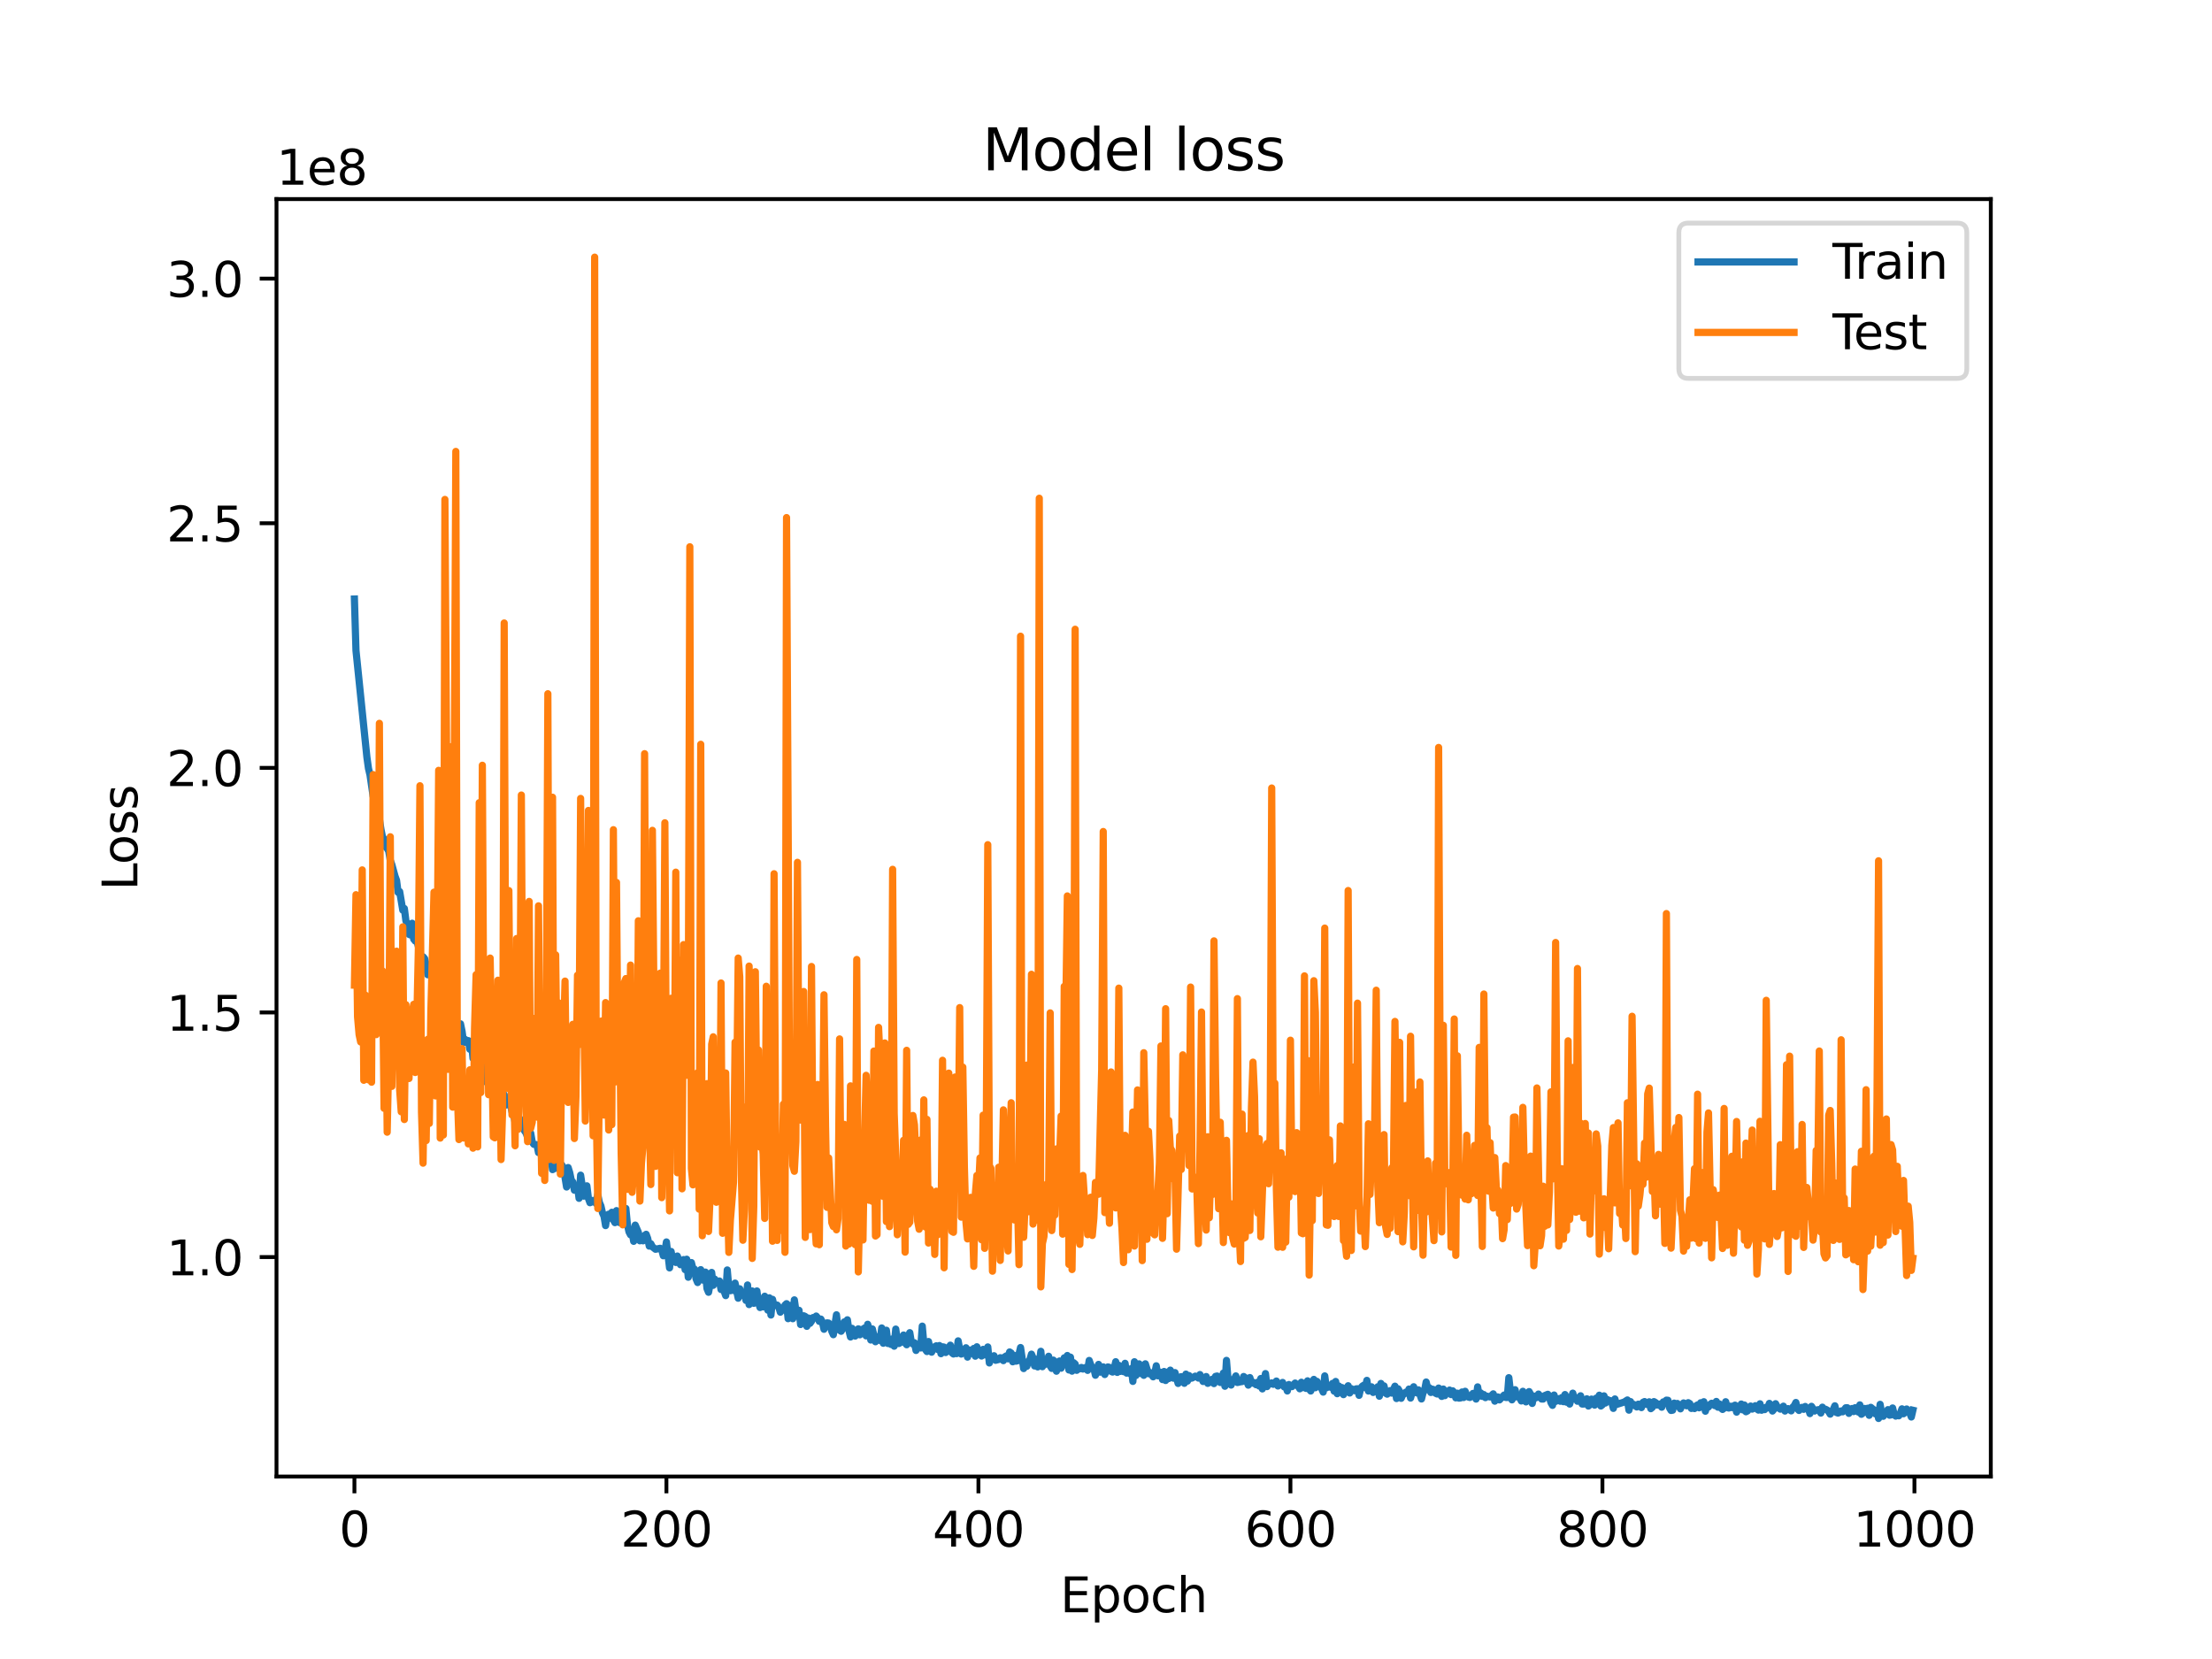 <?xml version="1.0" encoding="utf-8" standalone="no"?>
<!DOCTYPE svg PUBLIC "-//W3C//DTD SVG 1.1//EN"
  "http://www.w3.org/Graphics/SVG/1.1/DTD/svg11.dtd">
<svg xmlns:xlink="http://www.w3.org/1999/xlink" width="460.8pt" height="345.6pt" viewBox="0 0 460.8 345.6" xmlns="http://www.w3.org/2000/svg" version="1.1">
 <defs>
  <style type="text/css">*{stroke-linejoin: round; stroke-linecap: butt}</style>
 </defs>
 <g id="figure_1">
  <g id="patch_1">
   <path d="M 0 345.6 
L 460.8 345.6 
L 460.8 0 
L 0 0 
z
" style="fill: #ffffff"/>
  </g>
  <g id="axes_1">
   <g id="patch_2">
    <path d="M 57.6 307.584 
L 414.72 307.584 
L 414.72 41.472 
L 57.6 41.472 
z
" style="fill: #ffffff"/>
   </g>
   <g id="matplotlib.axis_1">
    <g id="xtick_1">
     <g id="line2d_1">
      <defs>
       <path id="m0da36306aa" d="M 0 0 
L 0 3.5 
" style="stroke: #000000; stroke-width: 0.8"/>
      </defs>
      <g>
       <use xlink:href="#m0da36306aa" x="73.833" y="307.584" style="stroke: #000000; stroke-width: 0.8"/>
      </g>
     </g>
     <g id="text_1">
      <!-- 0 -->
      <g transform="translate(70.651 322.182) scale(0.1 -0.1)">
       <defs>
        <path id="DejaVuSans-30" d="M 2034 4250 
Q 1547 4250 1301 3770 
Q 1056 3291 1056 2328 
Q 1056 1369 1301 889 
Q 1547 409 2034 409 
Q 2525 409 2770 889 
Q 3016 1369 3016 2328 
Q 3016 3291 2770 3770 
Q 2525 4250 2034 4250 
z
M 2034 4750 
Q 2819 4750 3233 4129 
Q 3647 3509 3647 2328 
Q 3647 1150 3233 529 
Q 2819 -91 2034 -91 
Q 1250 -91 836 529 
Q 422 1150 422 2328 
Q 422 3509 836 4129 
Q 1250 4750 2034 4750 
z
" transform="scale(0.016)"/>
       </defs>
       <use xlink:href="#DejaVuSans-30"/>
      </g>
     </g>
    </g>
    <g id="xtick_2">
     <g id="line2d_2">
      <g>
       <use xlink:href="#m0da36306aa" x="138.829" y="307.584" style="stroke: #000000; stroke-width: 0.8"/>
      </g>
     </g>
     <g id="text_2">
      <!-- 200 -->
      <g transform="translate(129.285 322.182) scale(0.1 -0.1)">
       <defs>
        <path id="DejaVuSans-32" d="M 1228 531 
L 3431 531 
L 3431 0 
L 469 0 
L 469 531 
Q 828 903 1448 1529 
Q 2069 2156 2228 2338 
Q 2531 2678 2651 2914 
Q 2772 3150 2772 3378 
Q 2772 3750 2511 3984 
Q 2250 4219 1831 4219 
Q 1534 4219 1204 4116 
Q 875 4013 500 3803 
L 500 4441 
Q 881 4594 1212 4672 
Q 1544 4750 1819 4750 
Q 2544 4750 2975 4387 
Q 3406 4025 3406 3419 
Q 3406 3131 3298 2873 
Q 3191 2616 2906 2266 
Q 2828 2175 2409 1742 
Q 1991 1309 1228 531 
z
" transform="scale(0.016)"/>
       </defs>
       <use xlink:href="#DejaVuSans-32"/>
       <use xlink:href="#DejaVuSans-30" x="63.623"/>
       <use xlink:href="#DejaVuSans-30" x="127.246"/>
      </g>
     </g>
    </g>
    <g id="xtick_3">
     <g id="line2d_3">
      <g>
       <use xlink:href="#m0da36306aa" x="203.825" y="307.584" style="stroke: #000000; stroke-width: 0.8"/>
      </g>
     </g>
     <g id="text_3">
      <!-- 400 -->
      <g transform="translate(194.281 322.182) scale(0.1 -0.1)">
       <defs>
        <path id="DejaVuSans-34" d="M 2419 4116 
L 825 1625 
L 2419 1625 
L 2419 4116 
z
M 2253 4666 
L 3047 4666 
L 3047 1625 
L 3713 1625 
L 3713 1100 
L 3047 1100 
L 3047 0 
L 2419 0 
L 2419 1100 
L 313 1100 
L 313 1709 
L 2253 4666 
z
" transform="scale(0.016)"/>
       </defs>
       <use xlink:href="#DejaVuSans-34"/>
       <use xlink:href="#DejaVuSans-30" x="63.623"/>
       <use xlink:href="#DejaVuSans-30" x="127.246"/>
      </g>
     </g>
    </g>
    <g id="xtick_4">
     <g id="line2d_4">
      <g>
       <use xlink:href="#m0da36306aa" x="268.82" y="307.584" style="stroke: #000000; stroke-width: 0.8"/>
      </g>
     </g>
     <g id="text_4">
      <!-- 600 -->
      <g transform="translate(259.277 322.182) scale(0.1 -0.1)">
       <defs>
        <path id="DejaVuSans-36" d="M 2113 2584 
Q 1688 2584 1439 2293 
Q 1191 2003 1191 1497 
Q 1191 994 1439 701 
Q 1688 409 2113 409 
Q 2538 409 2786 701 
Q 3034 994 3034 1497 
Q 3034 2003 2786 2293 
Q 2538 2584 2113 2584 
z
M 3366 4563 
L 3366 3988 
Q 3128 4100 2886 4159 
Q 2644 4219 2406 4219 
Q 1781 4219 1451 3797 
Q 1122 3375 1075 2522 
Q 1259 2794 1537 2939 
Q 1816 3084 2150 3084 
Q 2853 3084 3261 2657 
Q 3669 2231 3669 1497 
Q 3669 778 3244 343 
Q 2819 -91 2113 -91 
Q 1303 -91 875 529 
Q 447 1150 447 2328 
Q 447 3434 972 4092 
Q 1497 4750 2381 4750 
Q 2619 4750 2861 4703 
Q 3103 4656 3366 4563 
z
" transform="scale(0.016)"/>
       </defs>
       <use xlink:href="#DejaVuSans-36"/>
       <use xlink:href="#DejaVuSans-30" x="63.623"/>
       <use xlink:href="#DejaVuSans-30" x="127.246"/>
      </g>
     </g>
    </g>
    <g id="xtick_5">
     <g id="line2d_5">
      <g>
       <use xlink:href="#m0da36306aa" x="333.816" y="307.584" style="stroke: #000000; stroke-width: 0.8"/>
      </g>
     </g>
     <g id="text_5">
      <!-- 800 -->
      <g transform="translate(324.273 322.182) scale(0.1 -0.1)">
       <defs>
        <path id="DejaVuSans-38" d="M 2034 2216 
Q 1584 2216 1326 1975 
Q 1069 1734 1069 1313 
Q 1069 891 1326 650 
Q 1584 409 2034 409 
Q 2484 409 2743 651 
Q 3003 894 3003 1313 
Q 3003 1734 2745 1975 
Q 2488 2216 2034 2216 
z
M 1403 2484 
Q 997 2584 770 2862 
Q 544 3141 544 3541 
Q 544 4100 942 4425 
Q 1341 4750 2034 4750 
Q 2731 4750 3128 4425 
Q 3525 4100 3525 3541 
Q 3525 3141 3298 2862 
Q 3072 2584 2669 2484 
Q 3125 2378 3379 2068 
Q 3634 1759 3634 1313 
Q 3634 634 3220 271 
Q 2806 -91 2034 -91 
Q 1263 -91 848 271 
Q 434 634 434 1313 
Q 434 1759 690 2068 
Q 947 2378 1403 2484 
z
M 1172 3481 
Q 1172 3119 1398 2916 
Q 1625 2713 2034 2713 
Q 2441 2713 2670 2916 
Q 2900 3119 2900 3481 
Q 2900 3844 2670 4047 
Q 2441 4250 2034 4250 
Q 1625 4250 1398 4047 
Q 1172 3844 1172 3481 
z
" transform="scale(0.016)"/>
       </defs>
       <use xlink:href="#DejaVuSans-38"/>
       <use xlink:href="#DejaVuSans-30" x="63.623"/>
       <use xlink:href="#DejaVuSans-30" x="127.246"/>
      </g>
     </g>
    </g>
    <g id="xtick_6">
     <g id="line2d_6">
      <g>
       <use xlink:href="#m0da36306aa" x="398.812" y="307.584" style="stroke: #000000; stroke-width: 0.8"/>
      </g>
     </g>
     <g id="text_6">
      <!-- 1000 -->
      <g transform="translate(386.087 322.182) scale(0.1 -0.1)">
       <defs>
        <path id="DejaVuSans-31" d="M 794 531 
L 1825 531 
L 1825 4091 
L 703 3866 
L 703 4441 
L 1819 4666 
L 2450 4666 
L 2450 531 
L 3481 531 
L 3481 0 
L 794 0 
L 794 531 
z
" transform="scale(0.016)"/>
       </defs>
       <use xlink:href="#DejaVuSans-31"/>
       <use xlink:href="#DejaVuSans-30" x="63.623"/>
       <use xlink:href="#DejaVuSans-30" x="127.246"/>
       <use xlink:href="#DejaVuSans-30" x="190.869"/>
      </g>
     </g>
    </g>
    <g id="text_7">
     <!-- Epoch -->
     <g transform="translate(220.849 335.861) scale(0.1 -0.1)">
      <defs>
       <path id="DejaVuSans-45" d="M 628 4666 
L 3578 4666 
L 3578 4134 
L 1259 4134 
L 1259 2753 
L 3481 2753 
L 3481 2222 
L 1259 2222 
L 1259 531 
L 3634 531 
L 3634 0 
L 628 0 
L 628 4666 
z
" transform="scale(0.016)"/>
       <path id="DejaVuSans-70" d="M 1159 525 
L 1159 -1331 
L 581 -1331 
L 581 3500 
L 1159 3500 
L 1159 2969 
Q 1341 3281 1617 3432 
Q 1894 3584 2278 3584 
Q 2916 3584 3314 3078 
Q 3713 2572 3713 1747 
Q 3713 922 3314 415 
Q 2916 -91 2278 -91 
Q 1894 -91 1617 61 
Q 1341 213 1159 525 
z
M 3116 1747 
Q 3116 2381 2855 2742 
Q 2594 3103 2138 3103 
Q 1681 3103 1420 2742 
Q 1159 2381 1159 1747 
Q 1159 1113 1420 752 
Q 1681 391 2138 391 
Q 2594 391 2855 752 
Q 3116 1113 3116 1747 
z
" transform="scale(0.016)"/>
       <path id="DejaVuSans-6f" d="M 1959 3097 
Q 1497 3097 1228 2736 
Q 959 2375 959 1747 
Q 959 1119 1226 758 
Q 1494 397 1959 397 
Q 2419 397 2687 759 
Q 2956 1122 2956 1747 
Q 2956 2369 2687 2733 
Q 2419 3097 1959 3097 
z
M 1959 3584 
Q 2709 3584 3137 3096 
Q 3566 2609 3566 1747 
Q 3566 888 3137 398 
Q 2709 -91 1959 -91 
Q 1206 -91 779 398 
Q 353 888 353 1747 
Q 353 2609 779 3096 
Q 1206 3584 1959 3584 
z
" transform="scale(0.016)"/>
       <path id="DejaVuSans-63" d="M 3122 3366 
L 3122 2828 
Q 2878 2963 2633 3030 
Q 2388 3097 2138 3097 
Q 1578 3097 1268 2742 
Q 959 2388 959 1747 
Q 959 1106 1268 751 
Q 1578 397 2138 397 
Q 2388 397 2633 464 
Q 2878 531 3122 666 
L 3122 134 
Q 2881 22 2623 -34 
Q 2366 -91 2075 -91 
Q 1284 -91 818 406 
Q 353 903 353 1747 
Q 353 2603 823 3093 
Q 1294 3584 2113 3584 
Q 2378 3584 2631 3529 
Q 2884 3475 3122 3366 
z
" transform="scale(0.016)"/>
       <path id="DejaVuSans-68" d="M 3513 2113 
L 3513 0 
L 2938 0 
L 2938 2094 
Q 2938 2591 2744 2837 
Q 2550 3084 2163 3084 
Q 1697 3084 1428 2787 
Q 1159 2491 1159 1978 
L 1159 0 
L 581 0 
L 581 4863 
L 1159 4863 
L 1159 2956 
Q 1366 3272 1645 3428 
Q 1925 3584 2291 3584 
Q 2894 3584 3203 3211 
Q 3513 2838 3513 2113 
z
" transform="scale(0.016)"/>
      </defs>
      <use xlink:href="#DejaVuSans-45"/>
      <use xlink:href="#DejaVuSans-70" x="63.184"/>
      <use xlink:href="#DejaVuSans-6f" x="126.66"/>
      <use xlink:href="#DejaVuSans-63" x="187.842"/>
      <use xlink:href="#DejaVuSans-68" x="242.822"/>
     </g>
    </g>
   </g>
   <g id="matplotlib.axis_2">
    <g id="ytick_1">
     <g id="line2d_7">
      <defs>
       <path id="m932f68e952" d="M 0 0 
L -3.5 0 
" style="stroke: #000000; stroke-width: 0.8"/>
      </defs>
      <g>
       <use xlink:href="#m932f68e952" x="57.6" y="261.869" style="stroke: #000000; stroke-width: 0.8"/>
      </g>
     </g>
     <g id="text_8">
      <!-- 1.0 -->
      <g transform="translate(34.697 265.668) scale(0.1 -0.1)">
       <defs>
        <path id="DejaVuSans-2e" d="M 684 794 
L 1344 794 
L 1344 0 
L 684 0 
L 684 794 
z
" transform="scale(0.016)"/>
       </defs>
       <use xlink:href="#DejaVuSans-31"/>
       <use xlink:href="#DejaVuSans-2e" x="63.623"/>
       <use xlink:href="#DejaVuSans-30" x="95.41"/>
      </g>
     </g>
    </g>
    <g id="ytick_2">
     <g id="line2d_8">
      <g>
       <use xlink:href="#m932f68e952" x="57.6" y="210.912" style="stroke: #000000; stroke-width: 0.8"/>
      </g>
     </g>
     <g id="text_9">
      <!-- 1.5 -->
      <g transform="translate(34.697 214.711) scale(0.1 -0.1)">
       <defs>
        <path id="DejaVuSans-35" d="M 691 4666 
L 3169 4666 
L 3169 4134 
L 1269 4134 
L 1269 2991 
Q 1406 3038 1543 3061 
Q 1681 3084 1819 3084 
Q 2600 3084 3056 2656 
Q 3513 2228 3513 1497 
Q 3513 744 3044 326 
Q 2575 -91 1722 -91 
Q 1428 -91 1123 -41 
Q 819 9 494 109 
L 494 744 
Q 775 591 1075 516 
Q 1375 441 1709 441 
Q 2250 441 2565 725 
Q 2881 1009 2881 1497 
Q 2881 1984 2565 2268 
Q 2250 2553 1709 2553 
Q 1456 2553 1204 2497 
Q 953 2441 691 2322 
L 691 4666 
z
" transform="scale(0.016)"/>
       </defs>
       <use xlink:href="#DejaVuSans-31"/>
       <use xlink:href="#DejaVuSans-2e" x="63.623"/>
       <use xlink:href="#DejaVuSans-35" x="95.41"/>
      </g>
     </g>
    </g>
    <g id="ytick_3">
     <g id="line2d_9">
      <g>
       <use xlink:href="#m932f68e952" x="57.6" y="159.955" style="stroke: #000000; stroke-width: 0.8"/>
      </g>
     </g>
     <g id="text_10">
      <!-- 2.0 -->
      <g transform="translate(34.697 163.754) scale(0.1 -0.1)">
       <use xlink:href="#DejaVuSans-32"/>
       <use xlink:href="#DejaVuSans-2e" x="63.623"/>
       <use xlink:href="#DejaVuSans-30" x="95.41"/>
      </g>
     </g>
    </g>
    <g id="ytick_4">
     <g id="line2d_10">
      <g>
       <use xlink:href="#m932f68e952" x="57.6" y="108.998" style="stroke: #000000; stroke-width: 0.8"/>
      </g>
     </g>
     <g id="text_11">
      <!-- 2.5 -->
      <g transform="translate(34.697 112.797) scale(0.1 -0.1)">
       <use xlink:href="#DejaVuSans-32"/>
       <use xlink:href="#DejaVuSans-2e" x="63.623"/>
       <use xlink:href="#DejaVuSans-35" x="95.41"/>
      </g>
     </g>
    </g>
    <g id="ytick_5">
     <g id="line2d_11">
      <g>
       <use xlink:href="#m932f68e952" x="57.6" y="58.041" style="stroke: #000000; stroke-width: 0.8"/>
      </g>
     </g>
     <g id="text_12">
      <!-- 3.0 -->
      <g transform="translate(34.697 61.84) scale(0.1 -0.1)">
       <defs>
        <path id="DejaVuSans-33" d="M 2597 2516 
Q 3050 2419 3304 2112 
Q 3559 1806 3559 1356 
Q 3559 666 3084 287 
Q 2609 -91 1734 -91 
Q 1441 -91 1130 -33 
Q 819 25 488 141 
L 488 750 
Q 750 597 1062 519 
Q 1375 441 1716 441 
Q 2309 441 2620 675 
Q 2931 909 2931 1356 
Q 2931 1769 2642 2001 
Q 2353 2234 1838 2234 
L 1294 2234 
L 1294 2753 
L 1863 2753 
Q 2328 2753 2575 2939 
Q 2822 3125 2822 3475 
Q 2822 3834 2567 4026 
Q 2313 4219 1838 4219 
Q 1578 4219 1281 4162 
Q 984 4106 628 3988 
L 628 4550 
Q 988 4650 1302 4700 
Q 1616 4750 1894 4750 
Q 2613 4750 3031 4423 
Q 3450 4097 3450 3541 
Q 3450 3153 3228 2886 
Q 3006 2619 2597 2516 
z
" transform="scale(0.016)"/>
       </defs>
       <use xlink:href="#DejaVuSans-33"/>
       <use xlink:href="#DejaVuSans-2e" x="63.623"/>
       <use xlink:href="#DejaVuSans-30" x="95.41"/>
      </g>
     </g>
    </g>
    <g id="text_13">
     <!-- Loss -->
     <g transform="translate(28.617 185.495) rotate(-90) scale(0.1 -0.1)">
      <defs>
       <path id="DejaVuSans-4c" d="M 628 4666 
L 1259 4666 
L 1259 531 
L 3531 531 
L 3531 0 
L 628 0 
L 628 4666 
z
" transform="scale(0.016)"/>
       <path id="DejaVuSans-73" d="M 2834 3397 
L 2834 2853 
Q 2591 2978 2328 3040 
Q 2066 3103 1784 3103 
Q 1356 3103 1142 2972 
Q 928 2841 928 2578 
Q 928 2378 1081 2264 
Q 1234 2150 1697 2047 
L 1894 2003 
Q 2506 1872 2764 1633 
Q 3022 1394 3022 966 
Q 3022 478 2636 193 
Q 2250 -91 1575 -91 
Q 1294 -91 989 -36 
Q 684 19 347 128 
L 347 722 
Q 666 556 975 473 
Q 1284 391 1588 391 
Q 1994 391 2212 530 
Q 2431 669 2431 922 
Q 2431 1156 2273 1281 
Q 2116 1406 1581 1522 
L 1381 1569 
Q 847 1681 609 1914 
Q 372 2147 372 2553 
Q 372 3047 722 3315 
Q 1072 3584 1716 3584 
Q 2034 3584 2315 3537 
Q 2597 3491 2834 3397 
z
" transform="scale(0.016)"/>
      </defs>
      <use xlink:href="#DejaVuSans-4c"/>
      <use xlink:href="#DejaVuSans-6f" x="53.963"/>
      <use xlink:href="#DejaVuSans-73" x="115.145"/>
      <use xlink:href="#DejaVuSans-73" x="167.244"/>
     </g>
    </g>
    <g id="text_14">
     <!-- 1e8 -->
     <g transform="translate(57.6 38.472) scale(0.1 -0.1)">
      <defs>
       <path id="DejaVuSans-65" d="M 3597 1894 
L 3597 1613 
L 953 1613 
Q 991 1019 1311 708 
Q 1631 397 2203 397 
Q 2534 397 2845 478 
Q 3156 559 3463 722 
L 3463 178 
Q 3153 47 2828 -22 
Q 2503 -91 2169 -91 
Q 1331 -91 842 396 
Q 353 884 353 1716 
Q 353 2575 817 3079 
Q 1281 3584 2069 3584 
Q 2775 3584 3186 3129 
Q 3597 2675 3597 1894 
z
M 3022 2063 
Q 3016 2534 2758 2815 
Q 2500 3097 2075 3097 
Q 1594 3097 1305 2825 
Q 1016 2553 972 2059 
L 3022 2063 
z
" transform="scale(0.016)"/>
      </defs>
      <use xlink:href="#DejaVuSans-31"/>
      <use xlink:href="#DejaVuSans-65" x="63.623"/>
      <use xlink:href="#DejaVuSans-38" x="125.146"/>
     </g>
    </g>
   </g>
   <g id="line2d_12">
    <path d="M 73.833 124.785 
L 74.158 135.521 
L 76.433 157.75 
L 76.758 160.074 
L 77.083 161.463 
L 77.732 165.879 
L 78.057 166.989 
L 78.382 168.823 
L 78.707 168.515 
L 79.357 172.744 
L 79.682 174.366 
L 80.007 174.772 
L 80.332 176.42 
L 80.657 176.737 
L 80.982 177.308 
L 81.307 179.246 
L 81.632 180.134 
L 82.282 182.505 
L 82.607 183.392 
L 82.932 185.898 
L 83.257 185.732 
L 83.907 189.601 
L 84.232 189.256 
L 84.557 191.813 
L 84.882 192.599 
L 85.207 194.649 
L 85.532 194.78 
L 85.857 192.327 
L 86.182 195.632 
L 86.507 196.04 
L 86.832 195.907 
L 87.482 198.462 
L 87.807 199.985 
L 88.132 199.313 
L 88.457 199.687 
L 88.782 200.943 
L 89.107 203.057 
L 89.432 201.453 
L 89.757 203.217 
L 90.082 202.456 
L 90.732 205.905 
L 91.057 206.261 
L 91.382 208.097 
L 91.707 207.241 
L 92.032 207.037 
L 92.357 208.107 
L 92.682 209.766 
L 93.007 208.896 
L 93.331 210.066 
L 93.656 207.804 
L 93.981 212.378 
L 94.306 212.706 
L 94.631 214.683 
L 94.956 213.14 
L 95.281 214.386 
L 95.606 214.396 
L 95.931 213.282 
L 96.256 214.846 
L 96.581 217.194 
L 96.906 216.531 
L 97.231 216.893 
L 97.556 216.777 
L 97.881 218.585 
L 98.206 216.95 
L 98.531 220.478 
L 98.856 219.062 
L 99.181 220.068 
L 99.506 217.893 
L 99.831 220.735 
L 100.481 222.471 
L 100.806 222.151 
L 101.131 225.338 
L 101.456 223.468 
L 101.781 224.7 
L 102.106 224.237 
L 102.431 224.001 
L 102.756 227.828 
L 103.406 225.851 
L 103.731 228.917 
L 104.056 229.379 
L 104.381 229.346 
L 104.706 227.673 
L 105.031 228.049 
L 105.356 230.206 
L 106.006 228.625 
L 106.656 231.578 
L 106.981 231.908 
L 107.306 233.839 
L 107.631 234.062 
L 107.956 233.378 
L 108.281 233.062 
L 108.606 234.376 
L 108.931 234.633 
L 109.255 235.549 
L 109.58 236.008 
L 109.905 236.891 
L 110.23 237.133 
L 110.555 236.057 
L 110.88 237.928 
L 111.205 238.378 
L 111.855 238.465 
L 112.18 240.105 
L 112.505 238.769 
L 112.83 240.616 
L 113.155 240.772 
L 113.48 238.641 
L 113.805 240.548 
L 114.13 240.402 
L 114.455 239.757 
L 114.78 240.993 
L 115.105 243.653 
L 115.755 243.305 
L 116.08 240.818 
L 116.405 242.902 
L 116.73 243.815 
L 117.055 242.704 
L 117.38 243.322 
L 118.03 247.275 
L 118.355 243.221 
L 118.68 244.278 
L 119.005 245.839 
L 119.33 246.24 
L 119.655 247.941 
L 119.98 247.821 
L 120.305 247.148 
L 120.63 249.634 
L 120.955 244.805 
L 121.605 249.175 
L 122.255 247.031 
L 122.58 249.664 
L 122.905 250.549 
L 123.23 250.386 
L 123.555 250.065 
L 124.205 250.719 
L 124.53 248.842 
L 124.855 250.476 
L 125.179 251.223 
L 125.504 252.647 
L 125.829 253.364 
L 126.154 255.315 
L 126.479 253.139 
L 126.804 252.938 
L 127.129 253.769 
L 127.454 252.54 
L 127.779 254.134 
L 128.104 254.7 
L 128.429 252.198 
L 128.754 254.56 
L 129.079 254.687 
L 129.404 252.932 
L 129.729 254.886 
L 130.054 254.65 
L 130.379 251.749 
L 130.704 255.105 
L 131.029 256.612 
L 131.354 257.239 
L 131.679 256.681 
L 132.004 258.591 
L 132.329 255.212 
L 132.979 256.707 
L 133.304 258.48 
L 133.629 258.067 
L 133.954 258.486 
L 134.279 257.377 
L 134.604 257.127 
L 134.929 257.991 
L 135.254 259.588 
L 135.579 259.097 
L 135.904 259.728 
L 136.554 260.244 
L 137.529 260.043 
L 137.854 260.377 
L 138.179 261.6 
L 138.504 260.721 
L 138.829 258.721 
L 139.479 264.123 
L 139.804 260.7 
L 140.129 262.382 
L 140.454 262.177 
L 140.779 262.996 
L 141.103 261.657 
L 141.753 263.467 
L 142.403 262.392 
L 142.728 264.494 
L 143.053 262.321 
L 143.378 266.071 
L 144.028 263.017 
L 144.353 264.297 
L 144.678 264.386 
L 145.003 266.395 
L 145.328 267.176 
L 145.978 264.49 
L 146.303 266.635 
L 146.628 266.698 
L 146.953 265.002 
L 147.278 268.43 
L 147.603 269.205 
L 147.928 267.533 
L 148.253 265.067 
L 148.578 267.754 
L 148.903 266.469 
L 149.228 267.039 
L 149.553 267.268 
L 149.878 266.86 
L 150.203 268.629 
L 150.528 268.09 
L 151.178 269.9 
L 151.503 264.556 
L 151.828 268.24 
L 152.153 268.878 
L 152.478 268.724 
L 152.803 268.827 
L 153.128 267.293 
L 153.778 270.442 
L 154.103 268.481 
L 154.428 269.848 
L 154.753 269.778 
L 155.078 269.184 
L 155.403 270.904 
L 155.728 267.684 
L 156.053 271.77 
L 156.378 270.676 
L 156.703 268.934 
L 157.027 271.503 
L 157.352 270.998 
L 157.677 268.928 
L 158.002 271.352 
L 158.327 272.383 
L 158.652 271.222 
L 158.977 272.244 
L 159.302 270.028 
L 159.627 270.393 
L 159.952 272.929 
L 160.277 270.363 
L 160.602 273.945 
L 160.927 270.677 
L 161.252 272.023 
L 161.577 271.833 
L 161.902 271.875 
L 162.227 272.274 
L 162.552 273.354 
L 162.877 272.688 
L 163.202 272.921 
L 163.527 271.883 
L 163.852 271.58 
L 164.177 274.702 
L 164.502 271.938 
L 164.827 274.3 
L 165.152 274.71 
L 165.477 270.786 
L 165.802 273.087 
L 166.127 274.156 
L 166.452 272.959 
L 166.777 275.924 
L 167.102 274.176 
L 167.427 274.101 
L 167.752 274.25 
L 168.077 276.302 
L 168.402 274.566 
L 168.727 275.684 
L 169.052 275.237 
L 169.377 274.47 
L 169.702 274.504 
L 170.027 274.159 
L 170.352 274.541 
L 170.677 275.266 
L 171.002 274.79 
L 171.327 275.45 
L 171.652 276.91 
L 172.302 275.574 
L 172.627 275.622 
L 172.951 276.033 
L 173.276 277.332 
L 173.601 278.041 
L 174.251 273.896 
L 174.576 276.86 
L 175.226 277.33 
L 175.551 276.783 
L 175.876 275.377 
L 176.201 276.297 
L 176.526 274.936 
L 176.851 277.171 
L 177.176 278.518 
L 177.501 276.719 
L 178.151 278.327 
L 178.476 277.837 
L 178.801 276.823 
L 179.126 278.063 
L 179.451 276.949 
L 179.776 277.701 
L 180.101 276.652 
L 180.426 278.287 
L 180.751 275.869 
L 181.076 276.917 
L 181.401 279.152 
L 181.726 276.843 
L 182.376 279.51 
L 182.701 278.487 
L 183.351 279.25 
L 183.676 276.639 
L 184.001 279.823 
L 184.651 277.113 
L 184.976 279.875 
L 185.301 279.064 
L 185.626 280.077 
L 185.951 278.901 
L 186.276 280.434 
L 186.601 276.874 
L 186.926 279.205 
L 187.251 279.877 
L 187.901 279.487 
L 188.226 278.108 
L 188.55 279.743 
L 188.875 280.139 
L 189.2 278.306 
L 189.525 277.619 
L 189.85 279.609 
L 190.175 279.991 
L 190.5 279.717 
L 190.825 281.322 
L 191.15 280.5 
L 191.475 280.27 
L 191.8 280.804 
L 192.125 276.258 
L 192.45 279.904 
L 192.775 281.115 
L 193.1 281.552 
L 193.425 279.464 
L 193.75 281.048 
L 194.075 281.687 
L 194.4 280.92 
L 194.725 280.539 
L 195.05 280.355 
L 195.375 281.14 
L 195.7 280.304 
L 196.025 281.996 
L 196.35 280.561 
L 196.675 280.627 
L 197 281.757 
L 197.325 280.829 
L 197.65 280.714 
L 197.975 280.226 
L 198.3 281.81 
L 198.625 282.065 
L 198.95 281.151 
L 199.275 281.985 
L 199.6 279.326 
L 199.925 281.072 
L 200.25 282.08 
L 200.575 281.55 
L 200.9 281.41 
L 201.225 280.761 
L 201.55 282.711 
L 201.875 281.218 
L 202.2 281.518 
L 202.525 281.987 
L 202.85 280.908 
L 203.175 282.517 
L 203.5 280.557 
L 203.825 281.607 
L 204.15 281.929 
L 204.474 282.483 
L 204.799 281.1 
L 205.124 282.251 
L 205.449 282.181 
L 205.774 280.593 
L 206.099 283.929 
L 206.424 282.605 
L 206.749 282.988 
L 207.074 282.424 
L 207.399 283.372 
L 208.049 283.204 
L 208.374 282.834 
L 208.699 282.898 
L 209.024 283.444 
L 209.349 282.637 
L 209.674 282.442 
L 209.999 283.068 
L 210.324 281.637 
L 210.649 281.864 
L 210.974 283.688 
L 211.299 282.365 
L 211.624 283.556 
L 211.949 283.482 
L 212.599 280.718 
L 213.249 285.095 
L 213.574 283.732 
L 213.899 284.628 
L 214.224 283.743 
L 214.549 283.207 
L 214.874 282.095 
L 215.199 282.876 
L 215.524 284.554 
L 215.849 283.157 
L 216.174 284.754 
L 216.499 283.985 
L 216.824 281.498 
L 217.149 284.706 
L 217.474 284.097 
L 217.799 284.197 
L 218.124 283.85 
L 218.449 282.535 
L 218.774 284.548 
L 219.099 285.065 
L 219.424 283.334 
L 219.749 284.069 
L 220.074 285.647 
L 220.398 283.707 
L 220.723 283.52 
L 221.048 285.023 
L 221.373 284.265 
L 221.698 282.866 
L 222.023 284.178 
L 222.348 282.376 
L 222.673 285.39 
L 222.998 282.721 
L 223.323 285.637 
L 223.648 283.871 
L 223.973 284.158 
L 224.298 285.462 
L 224.623 285.126 
L 224.948 285.149 
L 225.273 284.866 
L 225.598 285.196 
L 225.923 284.951 
L 226.248 284.859 
L 226.573 285.474 
L 226.898 283.407 
L 227.223 284.331 
L 227.548 284.901 
L 227.873 285.094 
L 228.198 286.487 
L 228.523 285.112 
L 228.848 284.229 
L 229.173 285.849 
L 229.823 284.741 
L 230.148 286.338 
L 230.798 284.757 
L 231.123 284.847 
L 231.448 285.68 
L 231.773 285.825 
L 232.098 285.087 
L 232.423 283.671 
L 232.748 285.898 
L 233.073 284.418 
L 233.398 285.685 
L 233.723 284.849 
L 234.048 285.74 
L 234.373 284.002 
L 234.698 286.043 
L 235.023 285.475 
L 235.348 286.126 
L 235.673 285.096 
L 235.998 287.772 
L 236.322 283.677 
L 236.647 286.536 
L 236.972 284.551 
L 237.297 284.115 
L 237.622 286.118 
L 237.947 285.728 
L 238.272 286.505 
L 238.597 284.107 
L 239.247 286.172 
L 239.572 285.921 
L 240.222 286.815 
L 240.547 286.168 
L 240.872 284.52 
L 241.197 286.603 
L 241.522 285.817 
L 241.847 285.901 
L 242.172 287.391 
L 242.497 285.708 
L 242.822 287.583 
L 243.147 285.845 
L 243.472 287.181 
L 243.797 285.426 
L 244.122 286.083 
L 244.447 287.101 
L 244.772 285.937 
L 245.422 288.198 
L 246.072 286.784 
L 246.397 286.907 
L 246.722 288.166 
L 247.047 286.254 
L 247.372 287.712 
L 247.697 286.556 
L 248.022 287.126 
L 248.347 287.066 
L 248.997 286.675 
L 249.322 286.767 
L 249.647 287.077 
L 249.972 286.346 
L 250.622 287.789 
L 250.947 287.095 
L 251.272 286.757 
L 251.597 288.176 
L 251.922 288.009 
L 252.246 287.508 
L 252.571 287.309 
L 252.896 288.229 
L 253.221 286.723 
L 253.546 286.651 
L 253.871 287.512 
L 254.196 287.996 
L 254.521 287.273 
L 254.846 286.037 
L 255.171 288.78 
L 255.496 283.392 
L 255.821 287.371 
L 256.146 287.321 
L 256.471 288.533 
L 256.796 287.49 
L 257.121 287.303 
L 257.446 286.626 
L 257.771 288 
L 258.421 287.85 
L 258.746 287.807 
L 259.071 286.753 
L 259.396 286.99 
L 260.046 288.55 
L 260.371 286.975 
L 260.696 288.147 
L 261.021 287.932 
L 261.671 288.467 
L 261.996 287.936 
L 262.321 288.737 
L 262.646 287.171 
L 262.971 289.333 
L 263.621 286.141 
L 263.946 288.853 
L 264.271 288.103 
L 264.596 288.306 
L 264.921 288.077 
L 265.246 288.376 
L 265.571 288.283 
L 265.896 287.699 
L 266.221 288.727 
L 266.871 288.274 
L 267.196 287.986 
L 267.521 288.918 
L 267.846 288.739 
L 268.17 289.765 
L 268.495 288.419 
L 269.145 288.86 
L 269.795 288.114 
L 270.12 288.584 
L 270.445 288.778 
L 270.77 289.309 
L 271.095 287.947 
L 271.42 289.065 
L 271.745 288.152 
L 272.07 289.228 
L 272.395 287.65 
L 272.72 289.365 
L 273.045 289.772 
L 273.37 289.02 
L 273.695 287.353 
L 274.02 289.087 
L 274.345 287.761 
L 274.67 288.509 
L 274.995 288.534 
L 275.645 290.005 
L 275.97 286.626 
L 276.295 289.116 
L 276.945 288.758 
L 277.27 289.01 
L 277.595 288.186 
L 277.92 289.801 
L 278.245 287.784 
L 278.57 290.334 
L 278.895 288.728 
L 279.22 290.078 
L 279.545 289.048 
L 279.87 290.527 
L 280.195 289.367 
L 280.52 289.17 
L 280.845 288.674 
L 281.17 290.188 
L 281.495 289.279 
L 281.82 289.582 
L 282.145 289.705 
L 282.47 289.333 
L 282.795 289.3 
L 283.12 290.677 
L 283.445 289.239 
L 283.769 288.786 
L 284.094 288.569 
L 284.419 289.089 
L 284.744 287.554 
L 285.069 289.78 
L 285.394 289.119 
L 285.719 288.897 
L 286.044 290.072 
L 286.369 289.41 
L 286.694 289.717 
L 287.019 288.885 
L 287.344 290.86 
L 287.669 288.199 
L 287.994 289.306 
L 288.319 288.707 
L 288.644 290.225 
L 288.969 290.427 
L 289.294 290.168 
L 289.619 289.689 
L 289.944 290.215 
L 290.594 288.767 
L 290.919 291.341 
L 291.244 289.31 
L 291.569 289.856 
L 291.894 291.295 
L 292.219 290.528 
L 292.544 290.377 
L 292.869 290.014 
L 293.194 290.219 
L 293.519 289.365 
L 293.844 291.246 
L 294.494 288.885 
L 294.819 290.001 
L 295.144 290.165 
L 295.469 289.53 
L 296.119 291.431 
L 296.444 290.143 
L 296.769 289.603 
L 297.094 287.898 
L 297.419 289.211 
L 297.744 289.089 
L 298.069 290.079 
L 298.394 289.392 
L 298.719 289.505 
L 299.044 290.229 
L 299.369 290.388 
L 299.693 289.158 
L 300.018 290.454 
L 300.343 290.901 
L 300.668 289.363 
L 300.993 290.737 
L 301.318 290.025 
L 301.643 289.872 
L 301.968 289.578 
L 302.293 290.518 
L 302.618 289.732 
L 302.943 290.102 
L 303.268 291.199 
L 303.593 290.222 
L 303.918 291.255 
L 304.243 291.222 
L 304.568 289.979 
L 304.893 291.132 
L 305.218 289.829 
L 305.543 290.627 
L 305.868 291.025 
L 306.193 291.118 
L 306.518 290.792 
L 306.843 290.275 
L 307.168 290.648 
L 307.493 291.451 
L 307.818 288.911 
L 308.143 290.842 
L 308.468 290.17 
L 308.793 290.892 
L 309.118 290.515 
L 309.443 291.151 
L 309.768 290.852 
L 310.418 291.014 
L 311.068 290.363 
L 311.393 291.887 
L 311.718 290.986 
L 312.043 291.012 
L 312.368 291.627 
L 313.343 290.609 
L 313.668 291.117 
L 313.993 291.129 
L 314.318 286.996 
L 314.643 289.859 
L 314.968 291.612 
L 315.293 290.933 
L 315.617 289.499 
L 315.942 290.997 
L 316.267 290.955 
L 316.592 291.169 
L 316.917 291.843 
L 317.242 289.835 
L 317.567 291.195 
L 317.892 292.039 
L 318.217 291.649 
L 318.542 289.892 
L 318.867 290.482 
L 319.192 292.362 
L 319.517 290.829 
L 319.842 291.222 
L 320.167 291.106 
L 320.492 290.409 
L 320.817 290.792 
L 321.142 291.44 
L 321.467 291.451 
L 321.792 290.723 
L 322.442 290.458 
L 322.767 291.09 
L 323.092 292.189 
L 323.417 292.759 
L 323.742 290.609 
L 324.067 291.944 
L 324.717 291.372 
L 325.042 291.906 
L 325.367 291.131 
L 325.692 291.997 
L 326.017 290.509 
L 326.342 292.104 
L 326.667 291.087 
L 326.992 292.49 
L 327.642 290.22 
L 327.967 291.413 
L 328.292 291.156 
L 328.617 291.906 
L 329.267 290.765 
L 329.592 292.485 
L 329.917 292.487 
L 330.242 292.044 
L 330.567 291.393 
L 330.892 292.902 
L 331.217 292.627 
L 331.541 291.455 
L 331.866 292.375 
L 332.191 292.713 
L 332.516 291.259 
L 332.841 291.51 
L 333.166 290.646 
L 333.491 292.895 
L 333.816 292.63 
L 334.141 290.782 
L 334.466 292.268 
L 334.791 291.52 
L 335.116 291.728 
L 335.441 291.774 
L 335.766 292.151 
L 336.091 293.396 
L 336.416 291.425 
L 336.741 292.579 
L 338.366 292.068 
L 339.016 291.639 
L 339.341 293.762 
L 339.666 291.978 
L 339.991 292.795 
L 340.316 292.553 
L 340.966 293.091 
L 341.291 292.516 
L 341.941 293.227 
L 342.266 292.133 
L 342.591 291.973 
L 342.916 292.507 
L 343.241 292.605 
L 343.566 292.018 
L 343.891 293.453 
L 344.216 293.179 
L 344.541 291.981 
L 344.866 292.166 
L 345.191 292.692 
L 345.516 292.474 
L 345.841 292.71 
L 346.166 293.149 
L 346.491 292.042 
L 346.816 292.005 
L 347.141 291.677 
L 347.465 291.706 
L 347.79 293.289 
L 348.115 293.823 
L 348.44 293.767 
L 348.765 292.297 
L 349.09 292.616 
L 349.415 292.369 
L 350.065 293.492 
L 350.39 292.732 
L 350.715 292.257 
L 351.04 292.719 
L 351.365 292.85 
L 351.69 292.203 
L 352.015 292.398 
L 352.34 293.403 
L 352.665 293.196 
L 352.99 293.429 
L 353.315 292.864 
L 353.64 292.664 
L 353.965 293.271 
L 354.29 292.219 
L 354.615 292.571 
L 354.94 292.004 
L 355.265 293.982 
L 355.59 292.835 
L 355.915 293.095 
L 356.24 292.574 
L 356.565 292.329 
L 356.89 292.434 
L 357.215 292.811 
L 357.54 291.947 
L 357.865 293.14 
L 358.19 292.469 
L 358.515 293.328 
L 358.84 293.61 
L 359.165 293.346 
L 359.49 292.006 
L 359.815 293.22 
L 360.14 293.324 
L 360.465 292.937 
L 360.79 293.229 
L 361.115 292.882 
L 361.44 292.72 
L 361.765 294.174 
L 362.09 293.507 
L 362.415 293.589 
L 362.74 292.488 
L 363.065 293.712 
L 363.389 292.69 
L 363.714 294.092 
L 364.039 293.919 
L 364.364 293.283 
L 364.689 292.904 
L 365.014 293.544 
L 365.664 292.835 
L 365.989 293.512 
L 366.314 293.749 
L 366.639 292.435 
L 366.964 293.777 
L 367.289 293.257 
L 367.614 293.647 
L 367.939 293.145 
L 368.264 293.288 
L 368.589 292.35 
L 369.239 293.946 
L 369.564 293.558 
L 369.889 292.417 
L 370.214 293.022 
L 370.864 293.548 
L 371.189 293.362 
L 371.514 292.932 
L 371.839 293.945 
L 372.164 293.538 
L 372.489 293.444 
L 373.139 293.91 
L 373.464 293.132 
L 373.789 292.828 
L 374.114 292.162 
L 374.439 293.474 
L 374.764 293.824 
L 375.089 293.366 
L 375.414 293.179 
L 375.739 293.585 
L 376.064 292.995 
L 376.389 293.461 
L 376.714 293.377 
L 377.039 294.481 
L 377.364 292.965 
L 378.014 293.946 
L 378.339 293.746 
L 378.989 293.636 
L 379.313 294.366 
L 379.638 293.139 
L 379.963 293.575 
L 380.288 293.569 
L 380.613 293.736 
L 380.938 294.057 
L 381.263 294.591 
L 381.913 293.6 
L 382.238 292.854 
L 382.563 294.247 
L 382.888 294.364 
L 383.213 294.224 
L 383.538 293.93 
L 383.863 294.107 
L 384.513 293.264 
L 384.838 293.263 
L 385.163 294.434 
L 385.488 293.717 
L 385.813 293.424 
L 386.138 294.055 
L 386.463 293.252 
L 386.788 293.587 
L 387.113 294.153 
L 387.438 292.663 
L 387.763 294.62 
L 388.088 294.365 
L 388.413 293.403 
L 388.738 294.084 
L 389.063 293.362 
L 389.388 294.838 
L 389.713 293.17 
L 390.363 293.701 
L 390.688 294.541 
L 391.013 293.807 
L 391.338 295.488 
L 391.663 292.549 
L 391.988 294.435 
L 392.313 295.042 
L 392.638 294.179 
L 392.963 294.51 
L 393.288 293.654 
L 393.613 294.811 
L 393.938 294.752 
L 394.263 293.305 
L 394.588 294.614 
L 394.912 294.999 
L 395.237 294.836 
L 395.562 294.935 
L 395.887 294.369 
L 396.212 293.486 
L 396.537 294.513 
L 396.862 294.194 
L 397.187 293.517 
L 397.512 294.062 
L 397.837 294.336 
L 398.162 295.185 
L 398.487 293.781 
L 398.487 293.781 
" clip-path="url(#p886d399d4d)" style="fill: none; stroke: #1f77b4; stroke-width: 1.5; stroke-linecap: square"/>
   </g>
   <g id="line2d_13">
    <path d="M 73.833 205.222 
L 74.158 186.379 
L 74.483 211.826 
L 74.808 215.54 
L 75.133 217.066 
L 75.458 181.216 
L 75.783 225.041 
L 76.108 207.285 
L 76.433 218.919 
L 76.758 224.951 
L 77.083 219.522 
L 77.408 225.443 
L 77.732 161.362 
L 78.382 215.528 
L 78.707 205.571 
L 79.032 150.682 
L 79.357 211.515 
L 79.682 202.243 
L 80.007 230.883 
L 80.332 204.297 
L 80.657 235.856 
L 80.982 220.507 
L 81.307 174.312 
L 81.632 226.312 
L 81.957 204.958 
L 82.282 214.054 
L 82.607 198.145 
L 82.932 206.712 
L 83.257 227.04 
L 83.582 231.612 
L 83.907 193.077 
L 84.232 233.222 
L 84.557 209.289 
L 84.882 219.004 
L 85.207 224.673 
L 85.532 215.226 
L 85.857 210.852 
L 86.182 209.214 
L 86.507 223.425 
L 86.832 212.463 
L 87.157 197.428 
L 87.482 163.685 
L 87.807 231.651 
L 88.132 242.311 
L 88.457 220.581 
L 88.782 237.602 
L 89.107 216.502 
L 89.432 234.031 
L 89.757 210.68 
L 90.407 185.854 
L 90.732 228.303 
L 91.057 201.533 
L 91.382 160.472 
L 91.707 237.087 
L 92.032 191.863 
L 92.357 236.451 
L 92.682 104.041 
L 93.007 152.591 
L 93.331 222.765 
L 93.656 219.701 
L 93.981 155.543 
L 94.306 230.642 
L 94.956 94.04 
L 95.281 228.126 
L 95.606 237.394 
L 95.931 221.073 
L 96.256 218.45 
L 96.581 237.077 
L 96.906 236.415 
L 97.231 228.553 
L 97.556 238.292 
L 97.881 222.857 
L 98.206 229.147 
L 98.531 239.189 
L 98.856 214.188 
L 99.181 203.037 
L 99.506 238.92 
L 99.831 167.212 
L 100.156 227.61 
L 100.481 159.416 
L 100.806 220.943 
L 101.131 201.006 
L 101.456 202.708 
L 101.781 228.048 
L 102.106 199.583 
L 102.756 236.831 
L 103.081 237.031 
L 103.731 204.197 
L 104.056 215.207 
L 104.381 241.557 
L 104.706 231.197 
L 105.031 129.778 
L 105.356 212.027 
L 105.681 226.702 
L 106.006 185.524 
L 106.331 222.716 
L 106.656 232.275 
L 106.981 224.688 
L 107.306 238.687 
L 107.631 195.505 
L 107.956 235.252 
L 108.281 219.366 
L 108.606 165.62 
L 108.931 224.378 
L 109.255 215.868 
L 109.58 231.639 
L 109.905 237.826 
L 110.23 187.779 
L 110.555 235.053 
L 110.88 233.754 
L 111.205 212.165 
L 111.53 213.371 
L 111.855 232.711 
L 112.18 188.699 
L 112.505 225.014 
L 112.83 244.428 
L 113.155 237.879 
L 113.48 245.913 
L 113.805 215.084 
L 114.13 144.519 
L 114.455 241.534 
L 114.78 225.899 
L 115.105 166.079 
L 115.43 241.721 
L 115.755 198.914 
L 116.08 224.768 
L 116.405 208.919 
L 116.73 244.581 
L 117.055 215.703 
L 117.38 217.046 
L 117.705 204.382 
L 118.03 229.092 
L 118.355 229.654 
L 119.005 224.19 
L 119.33 213.379 
L 119.655 237.178 
L 119.98 228.453 
L 120.305 203.151 
L 120.63 217.627 
L 120.955 166.326 
L 121.28 216.247 
L 121.605 208.554 
L 121.93 233.539 
L 122.255 215.987 
L 122.58 168.833 
L 122.905 214.953 
L 123.23 210.651 
L 123.555 236.611 
L 123.88 53.568 
L 124.205 230.048 
L 124.53 251.753 
L 124.855 225.965 
L 125.179 212.729 
L 125.504 212.659 
L 125.829 232.291 
L 126.154 208.855 
L 126.479 219.214 
L 126.804 235.408 
L 127.129 228.661 
L 127.454 234.287 
L 127.779 172.84 
L 128.104 225.417 
L 128.429 183.825 
L 128.754 223.56 
L 129.079 210.164 
L 129.404 240.306 
L 129.729 255.162 
L 130.054 204.654 
L 130.379 203.851 
L 130.704 247.761 
L 131.354 201.044 
L 131.679 248.382 
L 132.004 244.442 
L 132.329 246.483 
L 132.654 234.568 
L 132.979 191.814 
L 133.304 250.208 
L 133.629 242.307 
L 133.954 238.631 
L 134.279 157.004 
L 134.604 222.306 
L 134.929 197.588 
L 135.254 232.391 
L 135.579 246.763 
L 135.904 172.975 
L 136.554 242.981 
L 136.879 236.478 
L 137.529 202.723 
L 137.854 249.494 
L 138.179 223.443 
L 138.504 171.399 
L 138.829 227.325 
L 139.154 232.573 
L 139.479 252.253 
L 139.804 207.964 
L 140.129 231.271 
L 140.454 231.971 
L 140.779 181.688 
L 141.103 244.304 
L 141.428 238.318 
L 141.753 200.007 
L 142.078 247.652 
L 142.403 196.773 
L 142.728 220.658 
L 143.053 224.005 
L 143.378 212.138 
L 143.703 113.901 
L 144.028 243.411 
L 144.353 246.829 
L 144.678 223.767 
L 145.003 245.739 
L 145.328 223.457 
L 145.653 251.895 
L 145.978 155.047 
L 146.303 257.431 
L 146.628 234.499 
L 146.953 232.978 
L 147.278 225.745 
L 147.603 256.535 
L 147.928 249.384 
L 148.253 217.529 
L 148.578 215.982 
L 148.903 244.067 
L 149.228 250.459 
L 149.553 242.637 
L 149.878 248.497 
L 150.203 204.771 
L 150.528 256.92 
L 150.853 254.846 
L 151.178 223.518 
L 151.503 247.918 
L 151.828 260.894 
L 152.153 254.177 
L 152.803 246.32 
L 153.128 217.108 
L 153.453 228.633 
L 153.778 199.584 
L 154.103 203.486 
L 154.428 244.663 
L 154.753 258.368 
L 155.078 251.915 
L 155.403 230.554 
L 155.728 248.136 
L 156.053 201.252 
L 156.378 223.194 
L 156.703 262.154 
L 157.027 251.336 
L 157.352 202.432 
L 157.677 231.507 
L 158.002 218.726 
L 158.327 238.953 
L 158.652 236.936 
L 158.977 240.38 
L 159.302 253.819 
L 159.627 205.454 
L 159.952 234.359 
L 160.277 218.88 
L 160.602 224.094 
L 160.927 258.572 
L 161.252 182.017 
L 161.577 236.922 
L 161.902 258.401 
L 162.227 236.991 
L 162.552 256.335 
L 162.877 246.113 
L 163.202 230.007 
L 163.527 260.878 
L 163.852 107.822 
L 164.502 232.59 
L 164.827 232.665 
L 165.152 242.808 
L 165.477 243.999 
L 165.802 237.797 
L 166.127 179.637 
L 166.452 228.661 
L 166.777 233.33 
L 167.102 232.824 
L 167.427 206.548 
L 167.752 257.774 
L 168.077 236.047 
L 168.727 256.148 
L 169.052 201.336 
L 169.377 245.221 
L 169.702 254.23 
L 170.027 259.126 
L 170.352 225.914 
L 170.677 259.302 
L 171.002 227.058 
L 171.327 239.584 
L 171.652 207.229 
L 171.977 234.431 
L 172.302 251.52 
L 172.627 241.224 
L 173.276 254.708 
L 173.601 255.523 
L 173.926 251.5 
L 174.251 256.193 
L 174.576 253.868 
L 174.901 216.428 
L 175.226 249.377 
L 175.551 244.889 
L 175.876 234.226 
L 176.201 259.583 
L 176.526 244.134 
L 176.851 259.163 
L 177.176 226.205 
L 177.501 238.975 
L 177.826 241.368 
L 178.151 259.297 
L 178.476 199.877 
L 178.801 264.964 
L 179.126 250.224 
L 179.451 253.589 
L 179.776 258.307 
L 180.101 237.552 
L 180.426 224.009 
L 180.751 231.616 
L 181.076 250.045 
L 181.401 240.432 
L 181.726 250.265 
L 182.051 218.951 
L 182.376 257.486 
L 182.701 257.226 
L 183.026 214.024 
L 183.351 221.094 
L 183.676 223.875 
L 184.001 249.242 
L 184.326 217.264 
L 184.651 254.493 
L 184.976 240.754 
L 185.301 255.534 
L 185.626 249.626 
L 185.951 181.095 
L 186.276 231.871 
L 186.601 240.985 
L 186.926 257.224 
L 187.251 250.754 
L 187.576 249.966 
L 187.901 249.714 
L 188.226 237.546 
L 188.55 260.845 
L 188.875 218.798 
L 189.2 255.063 
L 189.525 254.613 
L 189.85 248.514 
L 190.175 232.376 
L 190.5 234.315 
L 190.825 241.887 
L 191.15 254.343 
L 191.475 256.076 
L 191.8 237.469 
L 192.125 254.253 
L 192.45 229.122 
L 192.775 255.602 
L 193.1 233.181 
L 193.425 258.95 
L 193.75 247.724 
L 194.075 250.068 
L 194.4 250.616 
L 194.725 261.323 
L 195.05 248.148 
L 195.375 257.211 
L 195.7 255.16 
L 196.025 256.706 
L 196.35 220.876 
L 196.675 264.107 
L 197 236.712 
L 197.325 240.126 
L 197.65 223.548 
L 197.975 249.796 
L 198.3 256.525 
L 198.625 256.711 
L 198.95 224.363 
L 199.275 244.505 
L 199.6 240.246 
L 199.925 209.903 
L 200.25 253.557 
L 200.575 222.297 
L 200.9 243.15 
L 201.225 254.587 
L 201.55 258.088 
L 202.2 249.434 
L 202.525 253.085 
L 202.85 263.802 
L 203.175 248.74 
L 203.5 244.873 
L 203.825 248.169 
L 204.15 241.219 
L 204.474 258.256 
L 204.799 232.312 
L 205.124 260.058 
L 205.449 237.981 
L 205.774 175.964 
L 206.099 242.819 
L 206.424 243.382 
L 206.749 264.815 
L 207.074 254.097 
L 207.399 257.716 
L 207.724 256.208 
L 208.049 243.149 
L 208.374 262.573 
L 209.024 231.205 
L 209.349 247.874 
L 209.674 256.338 
L 209.999 260.603 
L 210.324 239.82 
L 210.649 229.725 
L 210.974 253.294 
L 211.299 254.139 
L 211.624 247.829 
L 211.949 249.411 
L 212.274 263.455 
L 212.599 132.531 
L 212.924 256.872 
L 213.249 257.752 
L 213.574 250.472 
L 213.899 221.885 
L 214.224 252.423 
L 214.549 237.325 
L 214.874 202.961 
L 215.199 255.004 
L 215.524 249.03 
L 215.849 227.406 
L 216.174 254.207 
L 216.499 103.791 
L 216.824 268.084 
L 217.149 259.051 
L 217.474 257.614 
L 218.124 246.632 
L 218.449 247.203 
L 218.774 211.003 
L 219.099 256.351 
L 219.424 252.059 
L 219.749 253.122 
L 220.074 239.335 
L 220.398 250.198 
L 221.048 232.498 
L 221.373 257.1 
L 221.698 205.481 
L 222.023 210.435 
L 222.348 186.638 
L 222.673 263.396 
L 222.998 212.613 
L 223.323 264.468 
L 223.648 239.145 
L 223.973 131.085 
L 224.298 257.141 
L 224.623 257.191 
L 224.948 259.219 
L 225.273 248.227 
L 225.598 244.87 
L 225.923 249.847 
L 226.248 249.622 
L 226.573 257.203 
L 226.898 251.187 
L 227.223 249.41 
L 227.548 257.367 
L 227.873 253.78 
L 228.198 246.317 
L 228.523 246.641 
L 228.848 248.783 
L 229.498 222.95 
L 229.823 173.218 
L 230.148 252.612 
L 230.798 247.737 
L 231.123 254.826 
L 231.448 223.307 
L 231.773 236.161 
L 232.423 251.634 
L 232.748 246.403 
L 233.073 205.844 
L 233.398 251.182 
L 233.723 255.9 
L 234.048 263.014 
L 234.373 236.509 
L 234.698 253.731 
L 235.023 260.351 
L 235.348 239.98 
L 235.673 242.973 
L 235.998 231.653 
L 236.322 259.579 
L 236.972 227.05 
L 237.297 235.226 
L 237.622 233.985 
L 237.947 262.613 
L 238.272 219.295 
L 238.597 235.281 
L 238.922 258.167 
L 239.247 235.662 
L 239.572 241.701 
L 239.897 255.305 
L 240.222 256.897 
L 240.547 257.241 
L 240.872 250.717 
L 241.197 248.562 
L 241.522 242.234 
L 241.847 217.895 
L 242.172 257.974 
L 242.497 245.89 
L 242.822 210.131 
L 243.147 252.837 
L 243.472 233.42 
L 243.797 239.084 
L 244.122 239.675 
L 244.447 245.644 
L 244.772 244.042 
L 245.097 260.23 
L 245.747 236.65 
L 246.072 243.631 
L 246.397 219.742 
L 246.722 235.408 
L 247.047 224.942 
L 247.372 230.308 
L 247.697 242.813 
L 248.022 205.624 
L 248.347 247.687 
L 248.672 245.116 
L 248.997 247.596 
L 249.322 247.444 
L 249.647 259.071 
L 249.972 239.56 
L 250.297 210.822 
L 250.622 247.868 
L 250.947 248.669 
L 251.272 256.251 
L 251.597 236.803 
L 251.922 253.686 
L 252.246 242.756 
L 252.571 248.843 
L 252.896 195.997 
L 253.221 224.053 
L 253.546 242.279 
L 253.871 251.799 
L 254.196 233.785 
L 254.846 258.85 
L 255.496 237.546 
L 255.821 252.603 
L 256.146 256.808 
L 256.471 250.779 
L 256.796 257.871 
L 257.121 259.165 
L 257.446 256.284 
L 257.771 208.032 
L 258.096 255.741 
L 258.421 262.802 
L 258.746 232.086 
L 259.071 257.971 
L 259.396 257.79 
L 259.721 251.89 
L 260.046 236.535 
L 260.371 256.329 
L 260.696 230.701 
L 261.021 221.262 
L 261.346 228.424 
L 261.671 247.732 
L 261.996 252.692 
L 262.321 237.212 
L 262.646 257.648 
L 263.296 239.914 
L 263.946 238.209 
L 264.271 246.597 
L 264.596 235.844 
L 264.921 164.158 
L 265.246 235.923 
L 265.571 225.641 
L 265.896 247.959 
L 266.221 259.82 
L 266.546 255.102 
L 266.871 240.148 
L 267.196 259.839 
L 267.521 254.955 
L 267.846 258.762 
L 268.17 241.341 
L 268.495 249.393 
L 268.82 216.69 
L 269.145 247.508 
L 269.47 241.205 
L 269.795 248.233 
L 270.12 235.95 
L 270.445 242.414 
L 270.77 237.535 
L 271.095 256.86 
L 271.42 257.015 
L 271.745 203.29 
L 272.07 255.731 
L 272.395 220.906 
L 272.72 265.631 
L 273.045 243.828 
L 273.37 254.286 
L 273.695 204.296 
L 274.02 210.919 
L 274.345 239.465 
L 274.67 248.631 
L 275.32 232.279 
L 275.645 238.642 
L 275.97 193.336 
L 276.295 255.161 
L 276.62 255.249 
L 276.945 237.451 
L 277.27 248.969 
L 277.595 250.741 
L 277.92 253.43 
L 278.245 246.693 
L 278.57 242.801 
L 278.895 253.421 
L 279.22 234.551 
L 279.545 238.486 
L 279.87 258.453 
L 280.195 258.561 
L 280.52 261.705 
L 280.845 185.513 
L 281.17 252.581 
L 281.495 260.504 
L 281.82 235.005 
L 282.145 222.229 
L 282.47 251.202 
L 282.795 208.967 
L 283.12 249.203 
L 283.445 256.471 
L 283.769 254.817 
L 284.094 252.222 
L 284.419 259.692 
L 284.744 250.95 
L 285.069 234.103 
L 285.394 248.831 
L 286.044 234.144 
L 286.369 233.835 
L 286.694 206.279 
L 287.019 247.02 
L 287.344 254.715 
L 287.669 240.473 
L 287.994 244.389 
L 288.319 236.354 
L 288.644 255.47 
L 288.969 257.15 
L 289.294 251.039 
L 289.619 255.874 
L 289.944 243.261 
L 290.269 245.106 
L 290.594 212.78 
L 291.244 256.577 
L 291.569 217.137 
L 291.894 250.29 
L 292.219 258.705 
L 292.544 252.739 
L 292.869 230.287 
L 293.194 243.295 
L 293.519 249.069 
L 293.844 215.866 
L 294.169 243.633 
L 294.494 259.751 
L 294.819 238.89 
L 295.144 227.453 
L 295.469 252.145 
L 295.794 225.387 
L 296.119 250.153 
L 296.444 261.481 
L 296.769 245.023 
L 297.094 252.496 
L 297.419 241.831 
L 297.744 252.197 
L 298.069 249.338 
L 298.719 258.45 
L 299.044 242.302 
L 299.369 253.257 
L 299.693 155.707 
L 300.018 227.075 
L 300.343 256.637 
L 300.668 213.584 
L 300.993 246.457 
L 301.318 245.107 
L 301.643 246.734 
L 301.968 244.255 
L 302.293 259.792 
L 302.618 250.841 
L 302.943 212.277 
L 303.268 261.52 
L 303.593 219.94 
L 303.918 244.074 
L 304.568 248.988 
L 304.893 247.71 
L 305.218 249.791 
L 305.543 236.492 
L 305.868 249.949 
L 306.193 244.258 
L 306.518 248.683 
L 306.843 244.974 
L 307.168 238.606 
L 307.818 249.045 
L 308.143 218.187 
L 308.468 245.542 
L 308.793 259.669 
L 309.118 207.073 
L 309.443 240.587 
L 309.768 234.924 
L 310.093 248.142 
L 310.418 238.032 
L 310.743 246.316 
L 311.068 251.658 
L 311.393 241.14 
L 311.718 247.566 
L 312.043 247.933 
L 312.368 252.83 
L 312.693 249.723 
L 313.018 258.035 
L 313.343 256.16 
L 313.668 242.812 
L 313.993 254.065 
L 314.318 245.185 
L 314.643 250.706 
L 314.968 249.532 
L 315.293 232.727 
L 315.617 232.69 
L 315.942 251.875 
L 316.267 250.89 
L 316.592 245.335 
L 316.917 248.379 
L 317.242 230.681 
L 317.567 244.762 
L 318.217 259.492 
L 318.542 244.404 
L 318.867 240.839 
L 319.192 244.862 
L 319.517 263.678 
L 319.842 258.774 
L 320.167 226.639 
L 320.817 259.518 
L 321.142 257.4 
L 321.467 247.106 
L 321.792 255.466 
L 322.117 247.905 
L 322.442 255.178 
L 322.767 248.331 
L 323.092 227.451 
L 323.417 245.602 
L 323.742 240.621 
L 324.067 196.337 
L 324.392 240.212 
L 324.717 259.573 
L 325.042 256.753 
L 325.367 243.458 
L 325.692 258.146 
L 326.017 248.769 
L 326.342 256.318 
L 326.667 216.823 
L 326.992 254.046 
L 327.317 247.567 
L 327.642 222.373 
L 327.967 251.859 
L 328.292 252.539 
L 328.617 201.759 
L 328.942 252.319 
L 329.267 233.965 
L 329.592 237.291 
L 329.917 253.704 
L 330.242 234.044 
L 330.567 249.01 
L 330.892 236.027 
L 331.217 257.083 
L 331.541 244.413 
L 331.866 244.83 
L 332.191 248.073 
L 332.516 236.214 
L 332.841 238.759 
L 333.166 261.266 
L 333.491 253.45 
L 333.816 251.982 
L 334.141 249.724 
L 334.466 255.746 
L 334.791 251.662 
L 335.116 260.142 
L 335.766 238.625 
L 336.091 234.894 
L 336.416 250.586 
L 336.741 236.81 
L 337.066 233.914 
L 337.391 252.798 
L 337.716 250.494 
L 338.041 255.203 
L 338.366 251.298 
L 338.691 258.008 
L 339.016 229.726 
L 339.341 243.806 
L 339.666 247.03 
L 339.991 211.705 
L 340.641 260.748 
L 340.966 242.433 
L 341.291 251.265 
L 341.616 248.979 
L 341.941 245.583 
L 342.266 246.733 
L 342.591 238.132 
L 342.916 245.251 
L 343.241 227.889 
L 343.566 226.672 
L 344.216 248.209 
L 344.541 243.862 
L 344.866 253.281 
L 345.191 242.901 
L 345.516 240.483 
L 345.841 250.849 
L 346.166 248.409 
L 346.491 244.265 
L 346.816 259.026 
L 347.141 190.315 
L 347.465 254.307 
L 347.79 253.167 
L 348.115 260.013 
L 348.44 252.929 
L 348.765 237.624 
L 349.09 234.866 
L 349.415 241.582 
L 349.74 232.803 
L 350.065 252.098 
L 350.39 253.415 
L 350.715 260.629 
L 351.04 255.038 
L 351.365 259.636 
L 352.015 249.94 
L 352.34 257.927 
L 352.99 243.464 
L 353.315 258.048 
L 353.64 227.935 
L 353.965 258.956 
L 354.29 247.478 
L 354.615 244.257 
L 354.94 247.05 
L 355.265 257.974 
L 355.59 235.844 
L 355.915 231.841 
L 356.565 262.034 
L 356.89 247.822 
L 357.215 249.815 
L 357.54 249.755 
L 357.865 253.619 
L 358.19 248.967 
L 358.515 253.201 
L 358.84 260.088 
L 359.165 230.911 
L 359.49 258.315 
L 359.815 259.423 
L 360.14 247.939 
L 360.465 248.189 
L 360.79 240.868 
L 361.115 261.069 
L 361.44 249.809 
L 361.765 233.625 
L 362.09 248.527 
L 362.415 253.402 
L 362.74 255.586 
L 363.065 242.018 
L 363.389 258.362 
L 363.714 238.127 
L 364.039 259.418 
L 364.364 258.561 
L 364.689 244.353 
L 365.014 235.41 
L 365.339 255.395 
L 365.664 247.863 
L 365.989 265.411 
L 366.314 260.196 
L 366.639 233.584 
L 366.964 249.461 
L 367.289 257.57 
L 367.614 258.09 
L 367.939 208.381 
L 368.589 259.231 
L 368.914 254.582 
L 369.239 253.698 
L 369.564 248.634 
L 370.214 257.587 
L 370.539 255.67 
L 370.864 238.456 
L 371.189 255.787 
L 371.514 243.406 
L 371.839 249.829 
L 372.164 221.799 
L 372.489 264.871 
L 372.814 220.014 
L 373.139 250.025 
L 373.464 249.682 
L 373.789 257.282 
L 374.114 257.539 
L 374.439 239.914 
L 374.764 243.504 
L 375.089 255.479 
L 375.414 234.244 
L 375.739 259.866 
L 376.064 248.568 
L 376.389 247.368 
L 377.039 253.509 
L 377.364 252.787 
L 377.689 258.346 
L 378.014 255.803 
L 378.339 239.661 
L 378.664 244.235 
L 378.989 218.945 
L 379.313 256.668 
L 379.638 254.791 
L 379.963 261.193 
L 380.288 262.052 
L 380.613 261.625 
L 380.938 232.311 
L 381.263 231.325 
L 381.588 242.38 
L 381.913 258.406 
L 382.238 246.409 
L 382.563 251.037 
L 382.888 253.949 
L 383.213 258.193 
L 383.538 216.605 
L 383.863 252.879 
L 384.188 249.55 
L 384.513 261.409 
L 384.838 261.169 
L 385.163 252.176 
L 385.813 253.864 
L 386.138 262.423 
L 386.463 243.536 
L 387.113 262.849 
L 387.438 253.75 
L 387.763 239.83 
L 388.088 268.64 
L 388.413 259.277 
L 388.738 227 
L 389.063 260.631 
L 389.388 249.091 
L 389.713 259.609 
L 390.038 253.383 
L 390.363 240.869 
L 390.688 256.667 
L 391.013 229.261 
L 391.338 179.317 
L 391.663 259.4 
L 391.988 254.941 
L 392.313 258.863 
L 392.638 248.921 
L 392.963 233.101 
L 393.288 257.288 
L 393.613 239.066 
L 393.938 238.436 
L 394.263 239.553 
L 394.912 256.56 
L 395.237 242.962 
L 395.562 251.521 
L 395.887 246.437 
L 396.212 255.459 
L 396.537 245.904 
L 397.187 265.722 
L 397.512 251.266 
L 397.837 254.638 
L 398.162 264.656 
L 398.487 262.117 
L 398.487 262.117 
" clip-path="url(#p886d399d4d)" style="fill: none; stroke: #ff7f0e; stroke-width: 1.5; stroke-linecap: square"/>
   </g>
   <g id="patch_3">
    <path d="M 57.6 307.584 
L 57.6 41.472 
" style="fill: none; stroke: #000000; stroke-width: 0.8; stroke-linejoin: miter; stroke-linecap: square"/>
   </g>
   <g id="patch_4">
    <path d="M 414.72 307.584 
L 414.72 41.472 
" style="fill: none; stroke: #000000; stroke-width: 0.8; stroke-linejoin: miter; stroke-linecap: square"/>
   </g>
   <g id="patch_5">
    <path d="M 57.6 307.584 
L 414.72 307.584 
" style="fill: none; stroke: #000000; stroke-width: 0.8; stroke-linejoin: miter; stroke-linecap: square"/>
   </g>
   <g id="patch_6">
    <path d="M 57.6 41.472 
L 414.72 41.472 
" style="fill: none; stroke: #000000; stroke-width: 0.8; stroke-linejoin: miter; stroke-linecap: square"/>
   </g>
   <g id="text_15">
    <!-- Model loss -->
    <g transform="translate(204.648 35.472) scale(0.12 -0.12)">
     <defs>
      <path id="DejaVuSans-4d" d="M 628 4666 
L 1569 4666 
L 2759 1491 
L 3956 4666 
L 4897 4666 
L 4897 0 
L 4281 0 
L 4281 4097 
L 3078 897 
L 2444 897 
L 1241 4097 
L 1241 0 
L 628 0 
L 628 4666 
z
" transform="scale(0.016)"/>
      <path id="DejaVuSans-64" d="M 2906 2969 
L 2906 4863 
L 3481 4863 
L 3481 0 
L 2906 0 
L 2906 525 
Q 2725 213 2448 61 
Q 2172 -91 1784 -91 
Q 1150 -91 751 415 
Q 353 922 353 1747 
Q 353 2572 751 3078 
Q 1150 3584 1784 3584 
Q 2172 3584 2448 3432 
Q 2725 3281 2906 2969 
z
M 947 1747 
Q 947 1113 1208 752 
Q 1469 391 1925 391 
Q 2381 391 2643 752 
Q 2906 1113 2906 1747 
Q 2906 2381 2643 2742 
Q 2381 3103 1925 3103 
Q 1469 3103 1208 2742 
Q 947 2381 947 1747 
z
" transform="scale(0.016)"/>
      <path id="DejaVuSans-6c" d="M 603 4863 
L 1178 4863 
L 1178 0 
L 603 0 
L 603 4863 
z
" transform="scale(0.016)"/>
      <path id="DejaVuSans-20" transform="scale(0.016)"/>
     </defs>
     <use xlink:href="#DejaVuSans-4d"/>
     <use xlink:href="#DejaVuSans-6f" x="86.279"/>
     <use xlink:href="#DejaVuSans-64" x="147.461"/>
     <use xlink:href="#DejaVuSans-65" x="210.938"/>
     <use xlink:href="#DejaVuSans-6c" x="272.461"/>
     <use xlink:href="#DejaVuSans-20" x="300.244"/>
     <use xlink:href="#DejaVuSans-6c" x="332.031"/>
     <use xlink:href="#DejaVuSans-6f" x="359.814"/>
     <use xlink:href="#DejaVuSans-73" x="420.996"/>
     <use xlink:href="#DejaVuSans-73" x="473.096"/>
    </g>
   </g>
   <g id="legend_1">
    <g id="patch_7">
     <path d="M 351.733 78.828 
L 407.72 78.828 
Q 409.72 78.828 409.72 76.828 
L 409.72 48.472 
Q 409.72 46.472 407.72 46.472 
L 351.733 46.472 
Q 349.733 46.472 349.733 48.472 
L 349.733 76.828 
Q 349.733 78.828 351.733 78.828 
z
" style="fill: #ffffff; opacity: 0.8; stroke: #cccccc; stroke-linejoin: miter"/>
    </g>
    <g id="line2d_14">
     <path d="M 353.733 54.57 
L 363.733 54.57 
L 373.733 54.57 
" style="fill: none; stroke: #1f77b4; stroke-width: 1.5; stroke-linecap: square"/>
    </g>
    <g id="text_16">
     <!-- Train -->
     <g transform="translate(381.733 58.07) scale(0.1 -0.1)">
      <defs>
       <path id="DejaVuSans-54" d="M -19 4666 
L 3928 4666 
L 3928 4134 
L 2272 4134 
L 2272 0 
L 1638 0 
L 1638 4134 
L -19 4134 
L -19 4666 
z
" transform="scale(0.016)"/>
       <path id="DejaVuSans-72" d="M 2631 2963 
Q 2534 3019 2420 3045 
Q 2306 3072 2169 3072 
Q 1681 3072 1420 2755 
Q 1159 2438 1159 1844 
L 1159 0 
L 581 0 
L 581 3500 
L 1159 3500 
L 1159 2956 
Q 1341 3275 1631 3429 
Q 1922 3584 2338 3584 
Q 2397 3584 2469 3576 
Q 2541 3569 2628 3553 
L 2631 2963 
z
" transform="scale(0.016)"/>
       <path id="DejaVuSans-61" d="M 2194 1759 
Q 1497 1759 1228 1600 
Q 959 1441 959 1056 
Q 959 750 1161 570 
Q 1363 391 1709 391 
Q 2188 391 2477 730 
Q 2766 1069 2766 1631 
L 2766 1759 
L 2194 1759 
z
M 3341 1997 
L 3341 0 
L 2766 0 
L 2766 531 
Q 2569 213 2275 61 
Q 1981 -91 1556 -91 
Q 1019 -91 701 211 
Q 384 513 384 1019 
Q 384 1609 779 1909 
Q 1175 2209 1959 2209 
L 2766 2209 
L 2766 2266 
Q 2766 2663 2505 2880 
Q 2244 3097 1772 3097 
Q 1472 3097 1187 3025 
Q 903 2953 641 2809 
L 641 3341 
Q 956 3463 1253 3523 
Q 1550 3584 1831 3584 
Q 2591 3584 2966 3190 
Q 3341 2797 3341 1997 
z
" transform="scale(0.016)"/>
       <path id="DejaVuSans-69" d="M 603 3500 
L 1178 3500 
L 1178 0 
L 603 0 
L 603 3500 
z
M 603 4863 
L 1178 4863 
L 1178 4134 
L 603 4134 
L 603 4863 
z
" transform="scale(0.016)"/>
       <path id="DejaVuSans-6e" d="M 3513 2113 
L 3513 0 
L 2938 0 
L 2938 2094 
Q 2938 2591 2744 2837 
Q 2550 3084 2163 3084 
Q 1697 3084 1428 2787 
Q 1159 2491 1159 1978 
L 1159 0 
L 581 0 
L 581 3500 
L 1159 3500 
L 1159 2956 
Q 1366 3272 1645 3428 
Q 1925 3584 2291 3584 
Q 2894 3584 3203 3211 
Q 3513 2838 3513 2113 
z
" transform="scale(0.016)"/>
      </defs>
      <use xlink:href="#DejaVuSans-54"/>
      <use xlink:href="#DejaVuSans-72" x="46.334"/>
      <use xlink:href="#DejaVuSans-61" x="87.447"/>
      <use xlink:href="#DejaVuSans-69" x="148.727"/>
      <use xlink:href="#DejaVuSans-6e" x="176.51"/>
     </g>
    </g>
    <g id="line2d_15">
     <path d="M 353.733 69.249 
L 363.733 69.249 
L 373.733 69.249 
" style="fill: none; stroke: #ff7f0e; stroke-width: 1.5; stroke-linecap: square"/>
    </g>
    <g id="text_17">
     <!-- Test -->
     <g transform="translate(381.733 72.749) scale(0.1 -0.1)">
      <defs>
       <path id="DejaVuSans-74" d="M 1172 4494 
L 1172 3500 
L 2356 3500 
L 2356 3053 
L 1172 3053 
L 1172 1153 
Q 1172 725 1289 603 
Q 1406 481 1766 481 
L 2356 481 
L 2356 0 
L 1766 0 
Q 1100 0 847 248 
Q 594 497 594 1153 
L 594 3053 
L 172 3053 
L 172 3500 
L 594 3500 
L 594 4494 
L 1172 4494 
z
" transform="scale(0.016)"/>
      </defs>
      <use xlink:href="#DejaVuSans-54"/>
      <use xlink:href="#DejaVuSans-65" x="44.084"/>
      <use xlink:href="#DejaVuSans-73" x="105.607"/>
      <use xlink:href="#DejaVuSans-74" x="157.707"/>
     </g>
    </g>
   </g>
  </g>
 </g>
 <defs>
  <clipPath id="p886d399d4d">
   <rect x="57.6" y="41.472" width="357.12" height="266.112"/>
  </clipPath>
 </defs>
</svg>
